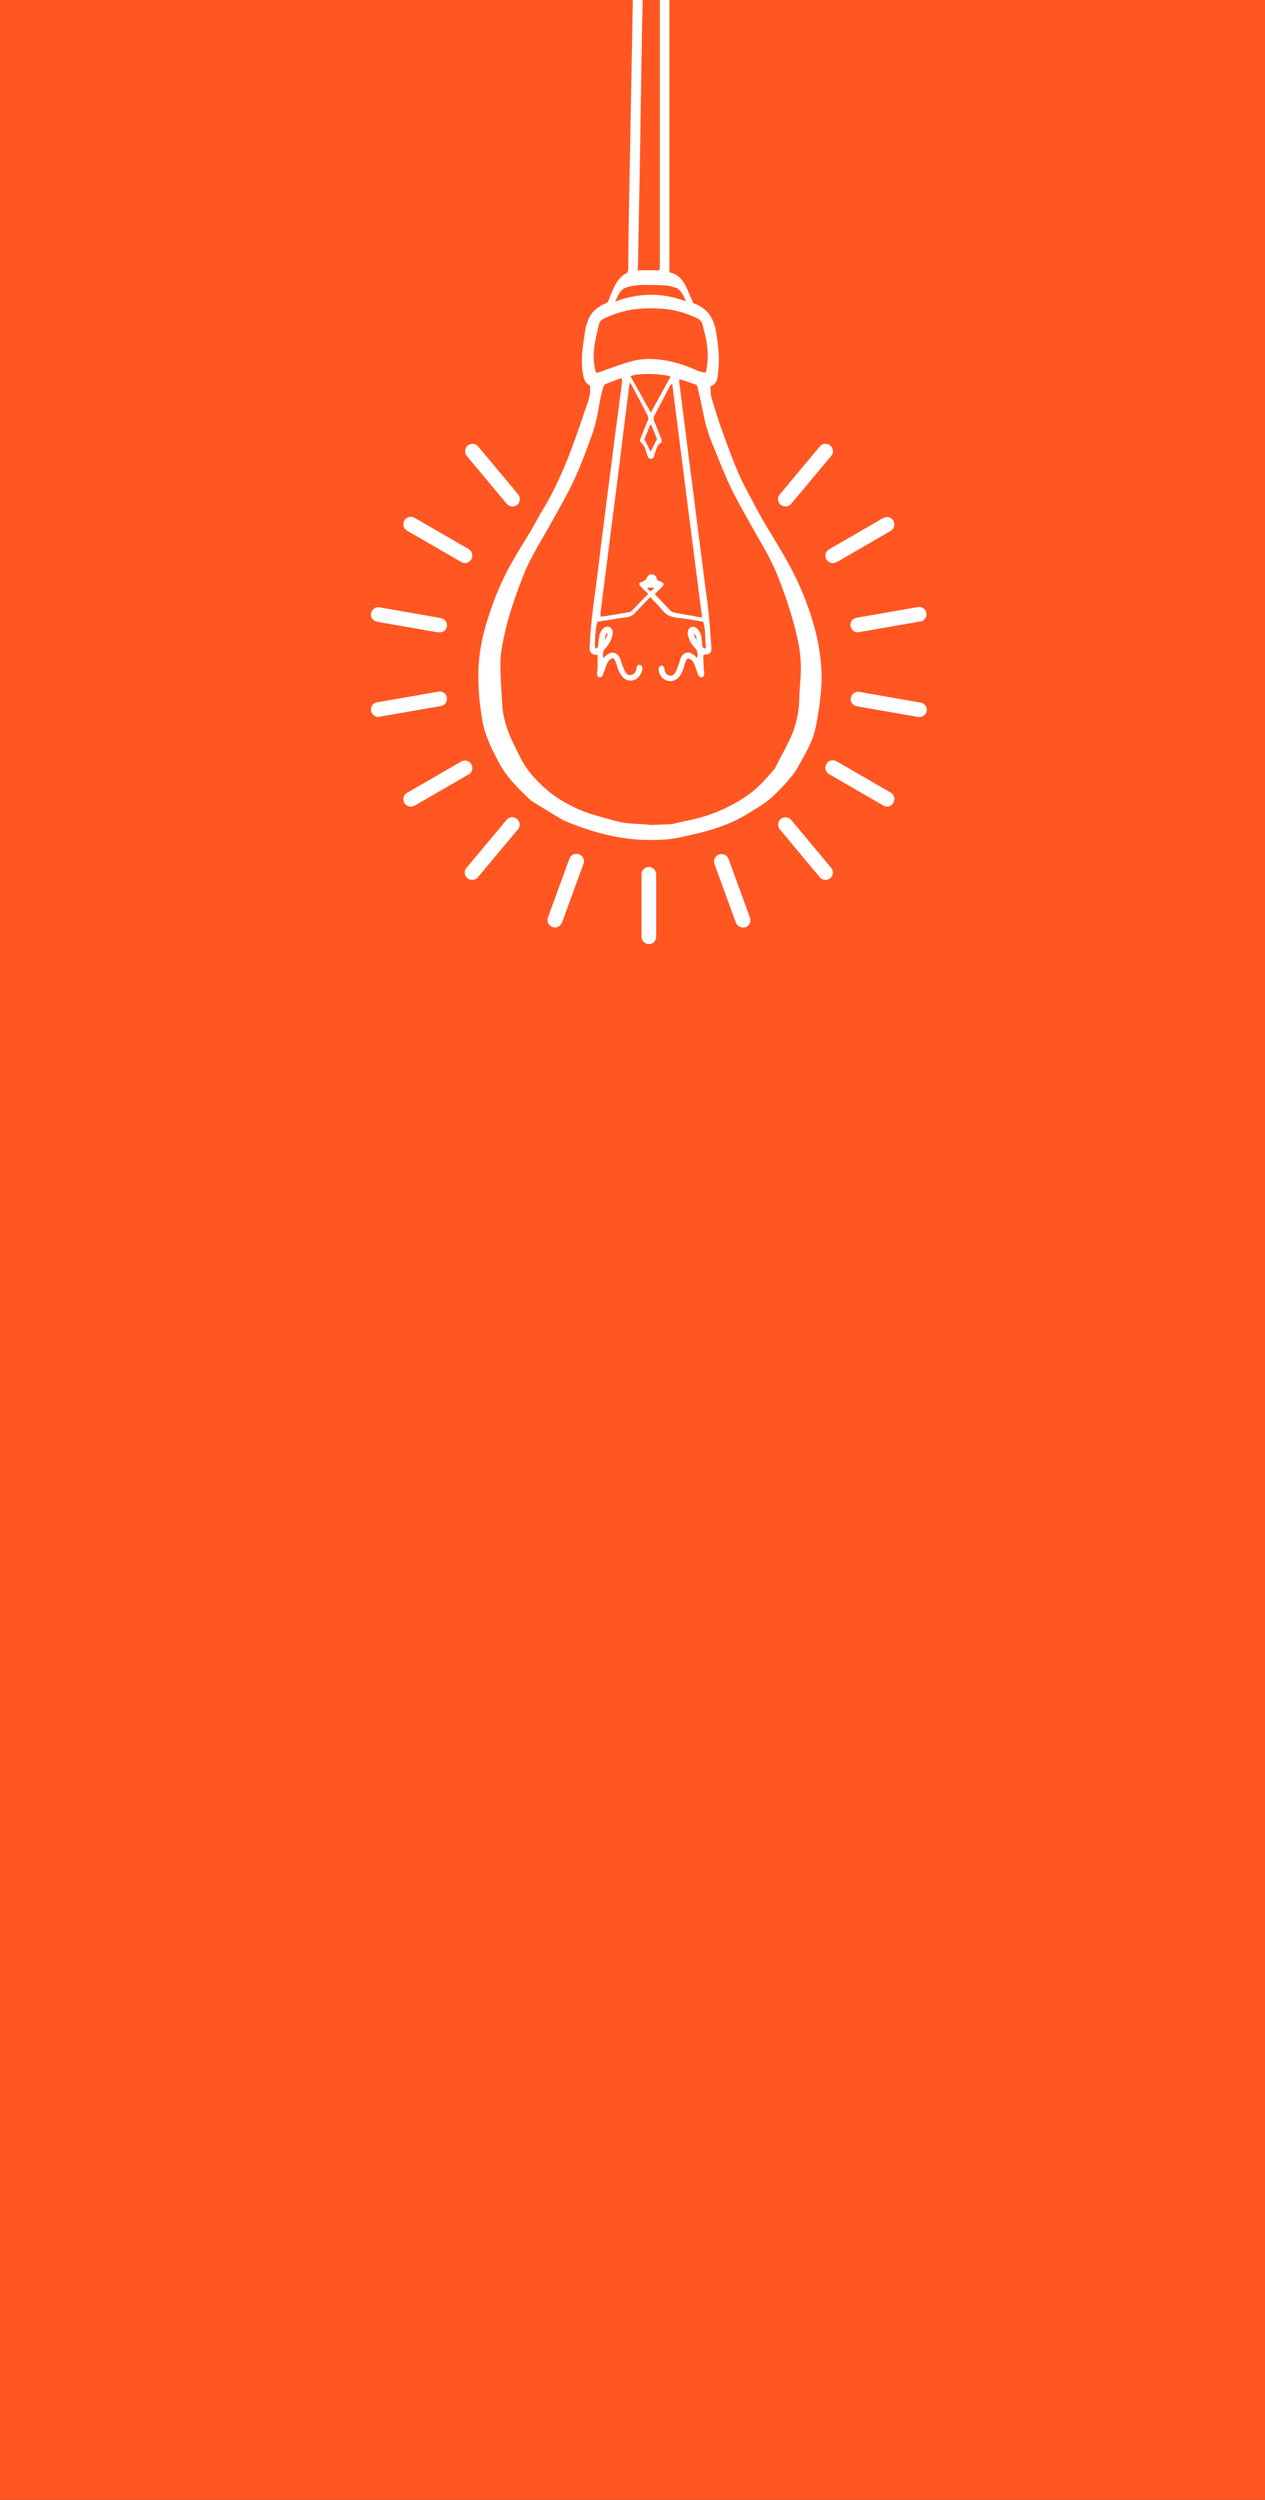 <?xml version="1.0" encoding="utf-8"?>
<!-- Generator: Adobe Illustrator 23.0.2, SVG Export Plug-In . SVG Version: 6.00 Build 0)  -->
<svg version="1.1" id="Layer_1" xmlns="http://www.w3.org/2000/svg" xmlns:xlink="http://www.w3.org/1999/xlink" x="0px" y="0px"
	 viewBox="0 0 449 887" style="enable-background:new 0 0 449 887;" xml:space="preserve">
<rect x="0" y="0" width="449" height="887" fill="#333333" stroke="none"/>
<style type="text/css">
	.st0{fill:#CA707E;}
	.st1{fill:#FDB936;}
	.st2{fill:#F3EE77;}
	.st3{fill:#F5969C;}
	.st4{fill:#F79235;}
	.st5{fill:#FF5622;enable-background:new    ;}
	.st6{fill:#FFFFFF;}
</style>
<path class="st0" d="M-172.2-46.9l-449,302.8V-46.9H-172.2z"/>
<path class="st1" d="M-172.2,322.2l-449-66.3l449-302.8L-172.2,322.2L-172.2,322.2z"/>
<path class="st2" d="M-621.2,443.5V255.9l261.9,38.7L-621.2,443.5z M-359.3,294.6l187.1,543.9V322.2L-359.3,294.6z"/>
<path class="st3" d="M-621.2,840.1l261.9-545.5l-261.9,148.9V840.1z"/>
<path class="st4" d="M-172.2,838.5l-187.1-543.9l-261.9,545.5L-172.2,838.5z"/>
<path class="st5" d="M-29.3,903.2l6.4-1600l497.2,2l-6.4,1600L-29.3,903.2z"/>
<g>
	<g>
		<g>
			<path class="st6" d="M209.4,136.8c-1.5-0.7-2.1-2-2.4-3.6c-0.7-3.5-0.5-6.9-0.1-10.4c0.3-2.2,0.6-4.4,1-6.6c0.2-1,0.6-2,1-3
				c1.3-3.1,3.9-4.7,6.8-5.9c0.6-1.5,1.2-3.1,1.9-4.6c1-2.3,2.3-4.5,4.7-5.7c0.3-0.1,0.5-0.6,0.6-0.9c0.1-0.5,0.1-0.9,0.1-1.4
				c0-4,0.1-8,0.1-12c0.1-5.8,0.2-11.5,0.3-17.3c0.1-5.1,0.2-10.3,0.3-15.4c0.1-5.7,0.2-11.4,0.3-17.1c0.1-5,0.2-10.1,0.3-15.1
				c0.1-7.4,0.3-14.8,0.4-22.1c0-1.9,0-3.7,0-5.6c0-0.7,0.2-1.3,0.4-1.9c0.3-0.7,0.9-1,1.6-0.9c0.7,0.1,1.2,0.4,1.4,1.1
				c0.1,0.4,0.2,0.9,0.2,1.4c-0.1,7.8-0.3,15.6-0.5,23.4c0,2.6,0,5.1-0.1,7.7c-0.1,6.4-0.2,12.8-0.3,19.1
				c-0.1,6.6-0.2,13.1-0.3,19.7c-0.1,5-0.2,10.1-0.3,15.1c-0.1,5.8-0.2,11.6-0.3,17.4c0,1.2-0.1,2.5-0.2,3.7c2.6,0,5.1,0,7.8,0
				c0.1-0.8,0.1-1.4,0.1-2.1c0-13.4,0-26.9,0-40.3c0-21.1,0-42.1,0-63.2c0-0.7,0-1.4,0.1-2.1c0.2-1,0.9-1.6,1.7-1.6
				c0.8,0.1,1.5,0.8,1.6,1.8c0,0.6,0,1.1,0,1.7c0,34.8,0,69.6,0,104.4c0,0.7,0,1.3,0,1.9c0.2,0.2,0.2,0.2,0.3,0.3
				c2.6,0.6,4.2,2.3,5.4,4.6c1,2,1.8,4.1,2.8,6.3c4.9,1.6,7.3,5.3,8.1,10.3c0.6,3.9,1.1,7.8,0.9,11.8c-0.1,1.3-0.2,2.7-0.4,4
				c-0.2,1.5-0.8,2.7-2.5,3.4c0,1.4,0,2.9,0.4,4.2c1,3.2,1.9,6.4,3,9.5c2.3,6.5,4.6,13,7.5,19.3c1.6,3.3,3.4,6.5,5.1,9.8
				c3.3,6.3,7.3,12.3,10.8,18.5c3.7,6.4,6.6,13.2,8.9,20.2c1.6,4.9,2.7,9.9,3.3,15c0.6,4.6,0.5,9.2,0,13.8
				c-0.4,3.4-0.9,6.9-1.6,10.3c-0.7,3.5-2.1,6.7-3.8,9.8c-0.9,1.7-1.8,3.3-2.8,5c-0.5,0.8-0.9,1.6-1.5,2.3
				c-3.6,4.4-7.4,8.6-12.3,11.6c-2.5,1.5-4.9,3.1-7.5,4.4c-4.9,2.4-10.1,4-15.4,5.2c-3.5,0.8-7,1.7-10.7,1.9
				c-3.5,0.2-7,0.2-10.4-0.1c-7.9-0.7-15.4-2.8-22.7-5.7c-1.2-0.5-2.4-0.9-3.5-1.6c-3.4-2-6.7-4.1-10-6.1c-0.2-0.1-0.4-0.3-0.6-0.4
				c-4.2-4-8.4-8-11.2-13.2c-2.4-4.6-4.8-9.1-5.8-14.2c-0.5-2.7-0.9-5.4-1.2-8c-0.3-3.5-0.5-7-0.4-10.6c0.2-6.8,1.6-13.4,3.8-19.9
				c2.1-6.4,4.7-12.6,8-18.4c2.2-3.9,4.6-7.7,6.9-11.5c1.7-3,3.3-6,5.1-8.9c3.7-6.4,6.7-13.3,9.3-20.2c1.8-4.8,3.5-9.7,5.1-14.6
				C209.1,141.7,209.7,139.4,209.4,136.8z M220.7,134.2c-0.3,0-0.5,0-0.6,0.1c-1.7,0.6-3.5,1.3-5.2,2c-0.3,0.1-0.6,0.5-0.7,0.8
				c-0.5,1.8-1,3.6-1.3,5.4c-0.6,3.7-1.3,7.4-2.5,11c-2.5,7-5.1,14-8.5,20.6c-2.8,5.4-5.8,10.6-8.8,15.9c-2.4,4.1-4.8,8.2-6.7,12.6
				c-3.6,8.9-6.7,17.9-8.3,27.4c-0.4,2.2-0.5,4.5-0.5,6.7c0.1,4.6,0.4,9.1,0.7,13.7c0.1,1.9,0.5,3.9,1,5.8c1.2,4.6,3.5,8.7,5.6,13
				c2.2,4.3,5.4,7.7,8.9,10.8c3.5,3.1,7.6,5.4,11.9,7.3c4.2,1.8,8.6,2.8,12.9,4c4.1,1.2,8.3,0.9,12.4,1.4c0.3,0,0.6,0,0.9,0
				c1.5-0.1,3-0.1,4.6-0.2c0.8,0,1.6-0.1,2.4-0.2c2.3-0.5,4.5-1,6.8-1.5c7.1-1.6,13.5-4.4,19.5-8.5c3.7-2.5,6.6-5.9,9.5-9.2
				c0.2-0.3,0.5-0.6,0.6-1c1.7-3.3,3.5-6.5,5.1-9.9c2.1-4.4,3.2-9.2,3.3-14.1c0-1.9,0.2-3.8,0.3-5.7c0.5-5.1,0.3-10.1-0.8-15.1
				c-1.7-7.9-4.2-15.5-7.2-23c-2.5-6.4-6.2-12.1-9.5-18.1c-2.5-4.5-5.1-8.9-7.3-13.6c-2.4-5.1-4.4-10.3-6.5-15.5
				c-1.6-3.8-2.6-7.8-3.4-11.9c-0.5-2.6-1.1-5.2-1.7-7.8c-0.1-0.5-0.3-0.8-0.8-1c-1.3-0.4-2.5-0.9-3.8-1.3c-0.6-0.2-1.2-0.3-1.9-0.6
				c0,0.8,0,1.3,0.1,1.9c0.4,3.4,0.9,6.9,1.3,10.3c0.6,4.8,1.2,9.5,1.8,14.3c0.6,4.9,1.3,9.8,1.9,14.7c0.6,4.8,1.2,9.6,1.8,14.4
				c0.6,4.9,1.3,9.8,1.9,14.7c0.5,4.2,1.2,8.3,1.6,12.5c0.4,4.1,0.7,8.3,1,12.4c0.1,1.9-0.5,2.5-2.5,2.6c-0.1,0-0.1,0.1-0.4,0.3
				c0.1,1.8,0.1,3.8,0.3,5.7c0.1,1.2-0.1,1.8-0.7,2c-0.6,0.2-1.2-0.2-1.6-1.4c-0.4-1-0.7-2.1-1.1-3.1c-0.4-1-1.1-1.9-2.2-2.2
				c-0.8,0.4-0.9,1-1.1,1.6c-0.3,0.7-0.4,1.5-0.7,2.2c-0.4,1.2-0.9,2.3-1.9,3.2c-1.3,1.2-2.9,1.4-4.4,0.7c-1.5-0.7-2.6-2.6-2.4-4.1
				c0-0.1,0-0.3,0.1-0.4c0.3-0.3,0.6-0.6,1-0.7c0.2,0,0.6,0.4,0.8,0.7c0.2,0.4,0.2,0.9,0.3,1.4c0.3,0.8,0.8,1.4,1.7,1.5
				c0.9,0.2,1.6-0.3,2-1.1c0.5-0.9,0.8-1.9,1.2-2.9c0.3-0.7,0.4-1.5,0.7-2.2c1-2.2,2.9-2.6,4.8-1c0.3,0.3,0.7,0.6,1.1,0.9
				c0.2-1.5,0.1-2.6-1-3.7c-1.3-1.3-2.1-2.9-2.4-4.8c-0.1-1.1,0.4-2.1,1.2-2.4c0.9-0.3,1.8,0,2.5,0.9c0.7,0.9,1.1,1.9,1.2,3
				c0.1,0.9,0.2,1.8,0.3,2.7c0.1,0.7,0.4,1,1.3,1c-0.5-3.2,0-6.4-1-9.5c-3.1-0.5-6.1-1.1-9.1-1.4c-2.2-0.2-4-0.9-5.4-2.7
				c-1.3-1.6-2.8-3-4.3-4.6c-0.7,0.7-1.4,1.3-2,2c-1.3,1.3-2.5,2.7-3.7,3.9c-0.4,0.4-1.1,0.8-1.7,1c-1.3,0.3-2.6,0.4-3.9,0.6
				c-2.5,0.4-5,0.8-7.4,1.2c-0.7,1.5-1.2,8.1-0.8,9.5c0.6,0,0.9-0.4,1-1c0.1-0.4,0-0.9,0.1-1.3c0.2-1.4,0.3-2.9,1.1-4.1
				c0.8-1.2,1.9-1.6,2.9-1.2c0.9,0.4,1.3,1.5,1,2.9c-0.4,1.8-1.3,3.3-2.5,4.6c-1,1-1,2.1-0.8,3.5c0.6-0.5,1-0.9,1.4-1.2
				c1.7-1.2,3.4-0.9,4.4,1c0.4,0.8,0.6,1.7,0.9,2.5c0.4,0.9,0.7,1.9,1.2,2.7c0.4,0.7,1.1,1.2,2,1c0.9-0.2,1.5-0.8,1.8-1.7
				c0.1-0.3,0.1-0.7,0.2-1c0.1-0.6,0.4-1,1.1-0.9c0.6,0.1,0.8,0.6,0.9,1.1c0.1,1.4-1.1,3.4-2.5,4.1c-1.4,0.7-3.1,0.5-4.2-0.6
				c-0.7-0.7-1.2-1.5-1.6-2.3c-0.4-0.9-0.6-1.9-1-2.8c-0.3-0.7-0.4-1.5-1.2-1.9c-1,0.3-1.6,1-2,1.9c-0.3,0.6-0.5,1.2-0.7,1.9
				c-0.3,0.7-0.5,1.4-0.8,2.1c-0.2,0.6-0.6,1-1.3,0.9c-0.7-0.1-0.8-0.7-0.8-1.3c0-0.6,0.2-1.2,0.2-1.8c0-1.6,0-3.2,0-4.8
				c-2.3-0.1-2.9-0.8-2.8-3c0.3-7.4,1.3-14.7,2.3-22c0.6-4.8,1.2-9.6,1.8-14.5c0.6-4.8,1.2-9.5,1.8-14.3c0.6-4.9,1.3-9.8,1.9-14.7
				c0.6-4.9,1.2-9.7,1.9-14.6c0.6-4.7,1.2-9.3,1.8-14C220.8,134.8,220.7,134.6,220.7,134.2z M249.2,219.1
				c-3.6-27.8-7.1-55.4-10.6-82.9c-0.5,0.3-0.8,0.7-1,1.1c-1.8,3.4-3.5,6.8-5.3,10.1c-0.4,0.8-0.4,1.5,0,2.4c0.9,1.9,1.6,4,2.4,5.9
				c0.2,0.6,0.4,1.2-0.3,1.6c-0.8,0.4-1.1,1.2-1.4,1.9c-0.3,0.8-0.6,1.7-0.8,2.6c-0.2,0.6-0.5,1-1.2,1c-0.7,0-1-0.5-1.2-1.1
				c-0.3-0.9-0.6-1.9-0.9-2.8c-0.2-0.5-0.5-1-0.9-1.4c-0.9-0.9-1-0.9-0.6-2.1c0.8-2,1.6-4.1,2.5-6.1c0.3-0.6,0.3-1.2,0-1.8
				c-1.9-3.7-3.8-7.3-5.8-11c-0.1-0.2-0.3-0.4-0.6-0.7c-0.2,1.1-0.3,2.1-0.4,3c-1.1,8.6-2.2,17.2-3.2,25.8c-1.2,9.3-2.4,18.7-3.6,28
				c-1,8.2-2.1,16.3-3.1,24.5c-0.1,0.5,0,1.1,0,1.7c0.7-0.1,1.2-0.1,1.7-0.2c2.7-0.4,5.3-0.9,8-1.3c0.5-0.1,1.1-0.2,1.4-0.6
				c1.9-2,3.8-4,5.8-6c-0.9-0.8-1.7-1.6-2.5-2.4c-1-1-0.9-1.5,0.4-1.9c0.7-0.3,1.3-0.6,1.6-1.4c0.5-1.4,2.1-1.6,3.1-0.6
				c0.2,0.2,0.4,0.6,0.4,0.9c0.1,0.5,0.5,0.8,1,0.9c0.3,0.1,0.6,0.2,0.9,0.4c0.6,0.3,0.7,0.8,0.3,1.3c-0.3,0.3-0.6,0.6-0.9,0.9
				c-0.7,0.7-1.3,1.3-2,2c1.9,2,3.7,3.9,5.5,5.8c0.4,0.4,1,0.7,1.6,0.8c2.1,0.4,4.3,0.8,6.5,1.1
				C246.7,218.8,247.8,218.9,249.2,219.1z M250.5,132.2c0.1-0.5,0.3-0.9,0.3-1.3c0.6-3.4,0.5-6.7-0.1-10.1c-0.4-2-0.9-3.9-1.4-5.8
				c-0.2-0.9-0.9-1.6-1.7-2c-3.8-1.8-7.8-3.1-12-3.4c-2.6-0.2-5.3-0.3-8-0.1c-4.6,0.3-8.9,1.5-13,3.4c-1,0.5-1.8,1.1-2,2.2
				c-0.4,1.7-0.9,3.5-1.2,5.3c-0.8,3.7-1,7.4-0.1,11c0.1,0.3,0.2,0.6,0.4,1c1.5-0.5,2.8-1,4.2-1.5c2.4-0.8,4.7-1.7,7.1-2.4
				c3.6-1.1,7.4-1.4,11.2-0.9c4.2,0.5,8.3,1.7,12.2,3.4C247.6,131.6,248.9,132.1,250.5,132.2z M231,146.4c2.3-4.2,4.7-8.5,7-12.8
				c-3.6-1.2-12.4-1.2-14.2-0.1C226.2,137.8,228.6,142.1,231,146.4z M243.4,106.9c-0.6-1.8-1.4-3.2-2.6-4.3
				c-0.2-0.2-0.4-0.3-0.6-0.4c-1.2-0.3-2.5-0.8-3.7-0.9c-2.8-0.2-5.7-0.2-8.6-0.2c-1.8,0-3.6,0.3-5.3,0.8c-2.5,0.7-3.2,2.8-4.2,5.1
				C226.9,103.8,235.1,103.8,243.4,106.9z M233.2,155.8c-0.6-1.5-1.3-3.3-2.1-5.1c-0.1,0-0.2,0-0.3,0c-0.7,1.8-1.5,3.7-2.1,5.2
				c0.9,1.7,1.6,3.1,2.2,4.4C231.7,158.9,232.3,157.5,233.2,155.8z M229.9,208.5c0,0.1-0.1,0.3-0.1,0.4c0.4,0.3,0.8,0.7,1.1,0.9
				c0.5-0.4,0.9-0.7,1.2-1c0-0.1-0.1-0.2-0.1-0.3C231.3,208.5,230.6,208.5,229.9,208.5z M247,226.9c0.1,0,0.2-0.1,0.3-0.1
				c-0.2-0.7-0.1-1.5-1.1-1.9C246.5,225.6,246.8,226.3,247,226.9z M215.7,224.9c-0.1-0.1-0.2-0.1-0.3-0.2c-0.6,0.6-0.7,1.3-0.5,2.2
				C215.2,226.2,215.4,225.6,215.7,224.9z"/>
		</g>
	</g>
	<g>
		<g>
			<path class="st6" d="M230.3,335c-1.4,0-2.6-1.2-2.6-2.6v-22.2c0-1.4,1.2-2.6,2.6-2.6c1.4,0,2.6,1.2,2.6,2.6v22.2
				C232.9,333.8,231.8,335,230.3,335z"/>
		</g>
		<g>
			<path class="st6" d="M263.7,329.1c-1.1,0-2.1-0.7-2.5-1.7l-7.6-20.8c-0.5-1.4,0.2-2.9,1.6-3.4c1.4-0.5,2.9,0.2,3.4,1.6l7.6,20.8
				c0.5,1.4-0.2,2.9-1.6,3.4C264.3,329.1,264,329.1,263.7,329.1z"/>
		</g>
		<g>
			<path class="st6" d="M293,312.2c-0.7,0-1.5-0.3-2-0.9l-14.2-17c-0.9-1.1-0.8-2.8,0.3-3.7c1.1-0.9,2.8-0.8,3.7,0.3l14.2,17
				c0.9,1.1,0.8,2.8-0.3,3.7C294.2,312,293.6,312.2,293,312.2z"/>
		</g>
		<g>
			<path class="st6" d="M314.8,286.2c-0.4,0-0.9-0.1-1.3-0.4l-19.2-11.1c-1.3-0.7-1.7-2.3-1-3.6c0.7-1.3,2.3-1.7,3.6-1l19.2,11.1
				c1.3,0.7,1.7,2.3,1,3.6C316.6,285.8,315.7,286.2,314.8,286.2z"/>
		</g>
		<g>
			<path class="st6" d="M326.4,254.4c-0.2,0-0.3,0-0.5,0l-21.8-3.8c-1.4-0.3-2.4-1.6-2.1-3c0.3-1.4,1.6-2.4,3-2.1l21.8,3.8
				c1.4,0.3,2.4,1.6,2.1,3C328.7,253.5,327.6,254.4,326.4,254.4z"/>
		</g>
		<g>
			<path class="st6" d="M304.5,224.4c-1.2,0-2.4-0.9-2.6-2.2c-0.3-1.4,0.7-2.8,2.1-3l21.8-3.8c1.4-0.2,2.8,0.7,3,2.1
				c0.3,1.4-0.7,2.8-2.1,3l-21.8,3.8C304.8,224.4,304.7,224.4,304.5,224.4z"/>
		</g>
		<g>
			<path class="st6" d="M295.6,199.8c-0.9,0-1.8-0.5-2.3-1.3c-0.7-1.3-0.3-2.9,1-3.6l19.2-11.1c1.3-0.7,2.9-0.3,3.6,1
				c0.7,1.3,0.3,2.9-1,3.6l-19.2,11.1C296.5,199.7,296,199.8,295.6,199.8z"/>
		</g>
		<g>
			<path class="st6" d="M278.8,179.7c-0.6,0-1.2-0.2-1.7-0.6c-1.1-0.9-1.3-2.6-0.3-3.7l14.2-17c0.9-1.1,2.6-1.3,3.7-0.3
				c1.1,0.9,1.3,2.6,0.3,3.7l-14.2,17C280.3,179.4,279.5,179.7,278.8,179.7z"/>
		</g>
		<g>
			<path class="st6" d="M181.9,179.7c-0.7,0-1.5-0.3-2-0.9l-14.2-17c-0.9-1.1-0.8-2.8,0.3-3.7c1.1-0.9,2.8-0.8,3.7,0.3l14.2,17
				c0.9,1.1,0.8,2.8-0.3,3.7C183.1,179.5,182.5,179.7,181.9,179.7z"/>
		</g>
		<g>
			<path class="st6" d="M165,199.8c-0.4,0-0.9-0.1-1.3-0.4l-19.2-11.1c-1.3-0.7-1.7-2.3-1-3.6c0.7-1.3,2.3-1.7,3.6-1l19.2,11.1
				c1.3,0.7,1.7,2.3,1,3.6C166.8,199.3,165.9,199.8,165,199.8z"/>
		</g>
		<g>
			<path class="st6" d="M156.1,224.4c-0.2,0-0.3,0-0.5,0l-21.8-3.8c-1.4-0.3-2.4-1.6-2.1-3c0.3-1.4,1.6-2.4,3-2.1l21.8,3.8
				c1.4,0.3,2.4,1.6,2.1,3C158.4,223.5,157.3,224.4,156.1,224.4z"/>
		</g>
		<g>
			<path class="st6" d="M134.3,254.4c-1.2,0-2.4-0.9-2.6-2.2c-0.3-1.4,0.7-2.8,2.1-3l21.8-3.8c1.4-0.3,2.8,0.7,3,2.1
				c0.3,1.4-0.7,2.8-2.1,3l-21.8,3.8C134.6,254.4,134.4,254.4,134.3,254.4z"/>
		</g>
		<g>
			<path class="st6" d="M145.8,286.2c-0.9,0-1.8-0.5-2.3-1.3c-0.7-1.3-0.3-2.9,1-3.6l19.2-11.1c1.3-0.7,2.9-0.3,3.6,1
				c0.7,1.3,0.3,2.9-1,3.6l-19.2,11.1C146.7,286.1,146.3,286.2,145.8,286.2z"/>
		</g>
		<g>
			<path class="st6" d="M167.6,312.2c-0.6,0-1.2-0.2-1.7-0.6c-1.1-0.9-1.3-2.6-0.3-3.7l14.2-17c0.9-1.1,2.6-1.3,3.7-0.3
				c1.1,0.9,1.3,2.6,0.3,3.7l-14.2,17C169.1,311.9,168.4,312.2,167.6,312.2z"/>
		</g>
		<g>
			<path class="st6" d="M197,329.1c-0.3,0-0.6-0.1-0.9-0.2c-1.4-0.5-2.1-2-1.6-3.4l7.6-20.8c0.5-1.4,2-2.1,3.4-1.6
				c1.4,0.5,2.1,2,1.6,3.4l-7.6,20.8C199,328.5,198,329.1,197,329.1z"/>
		</g>
	</g>
</g>
</svg>
